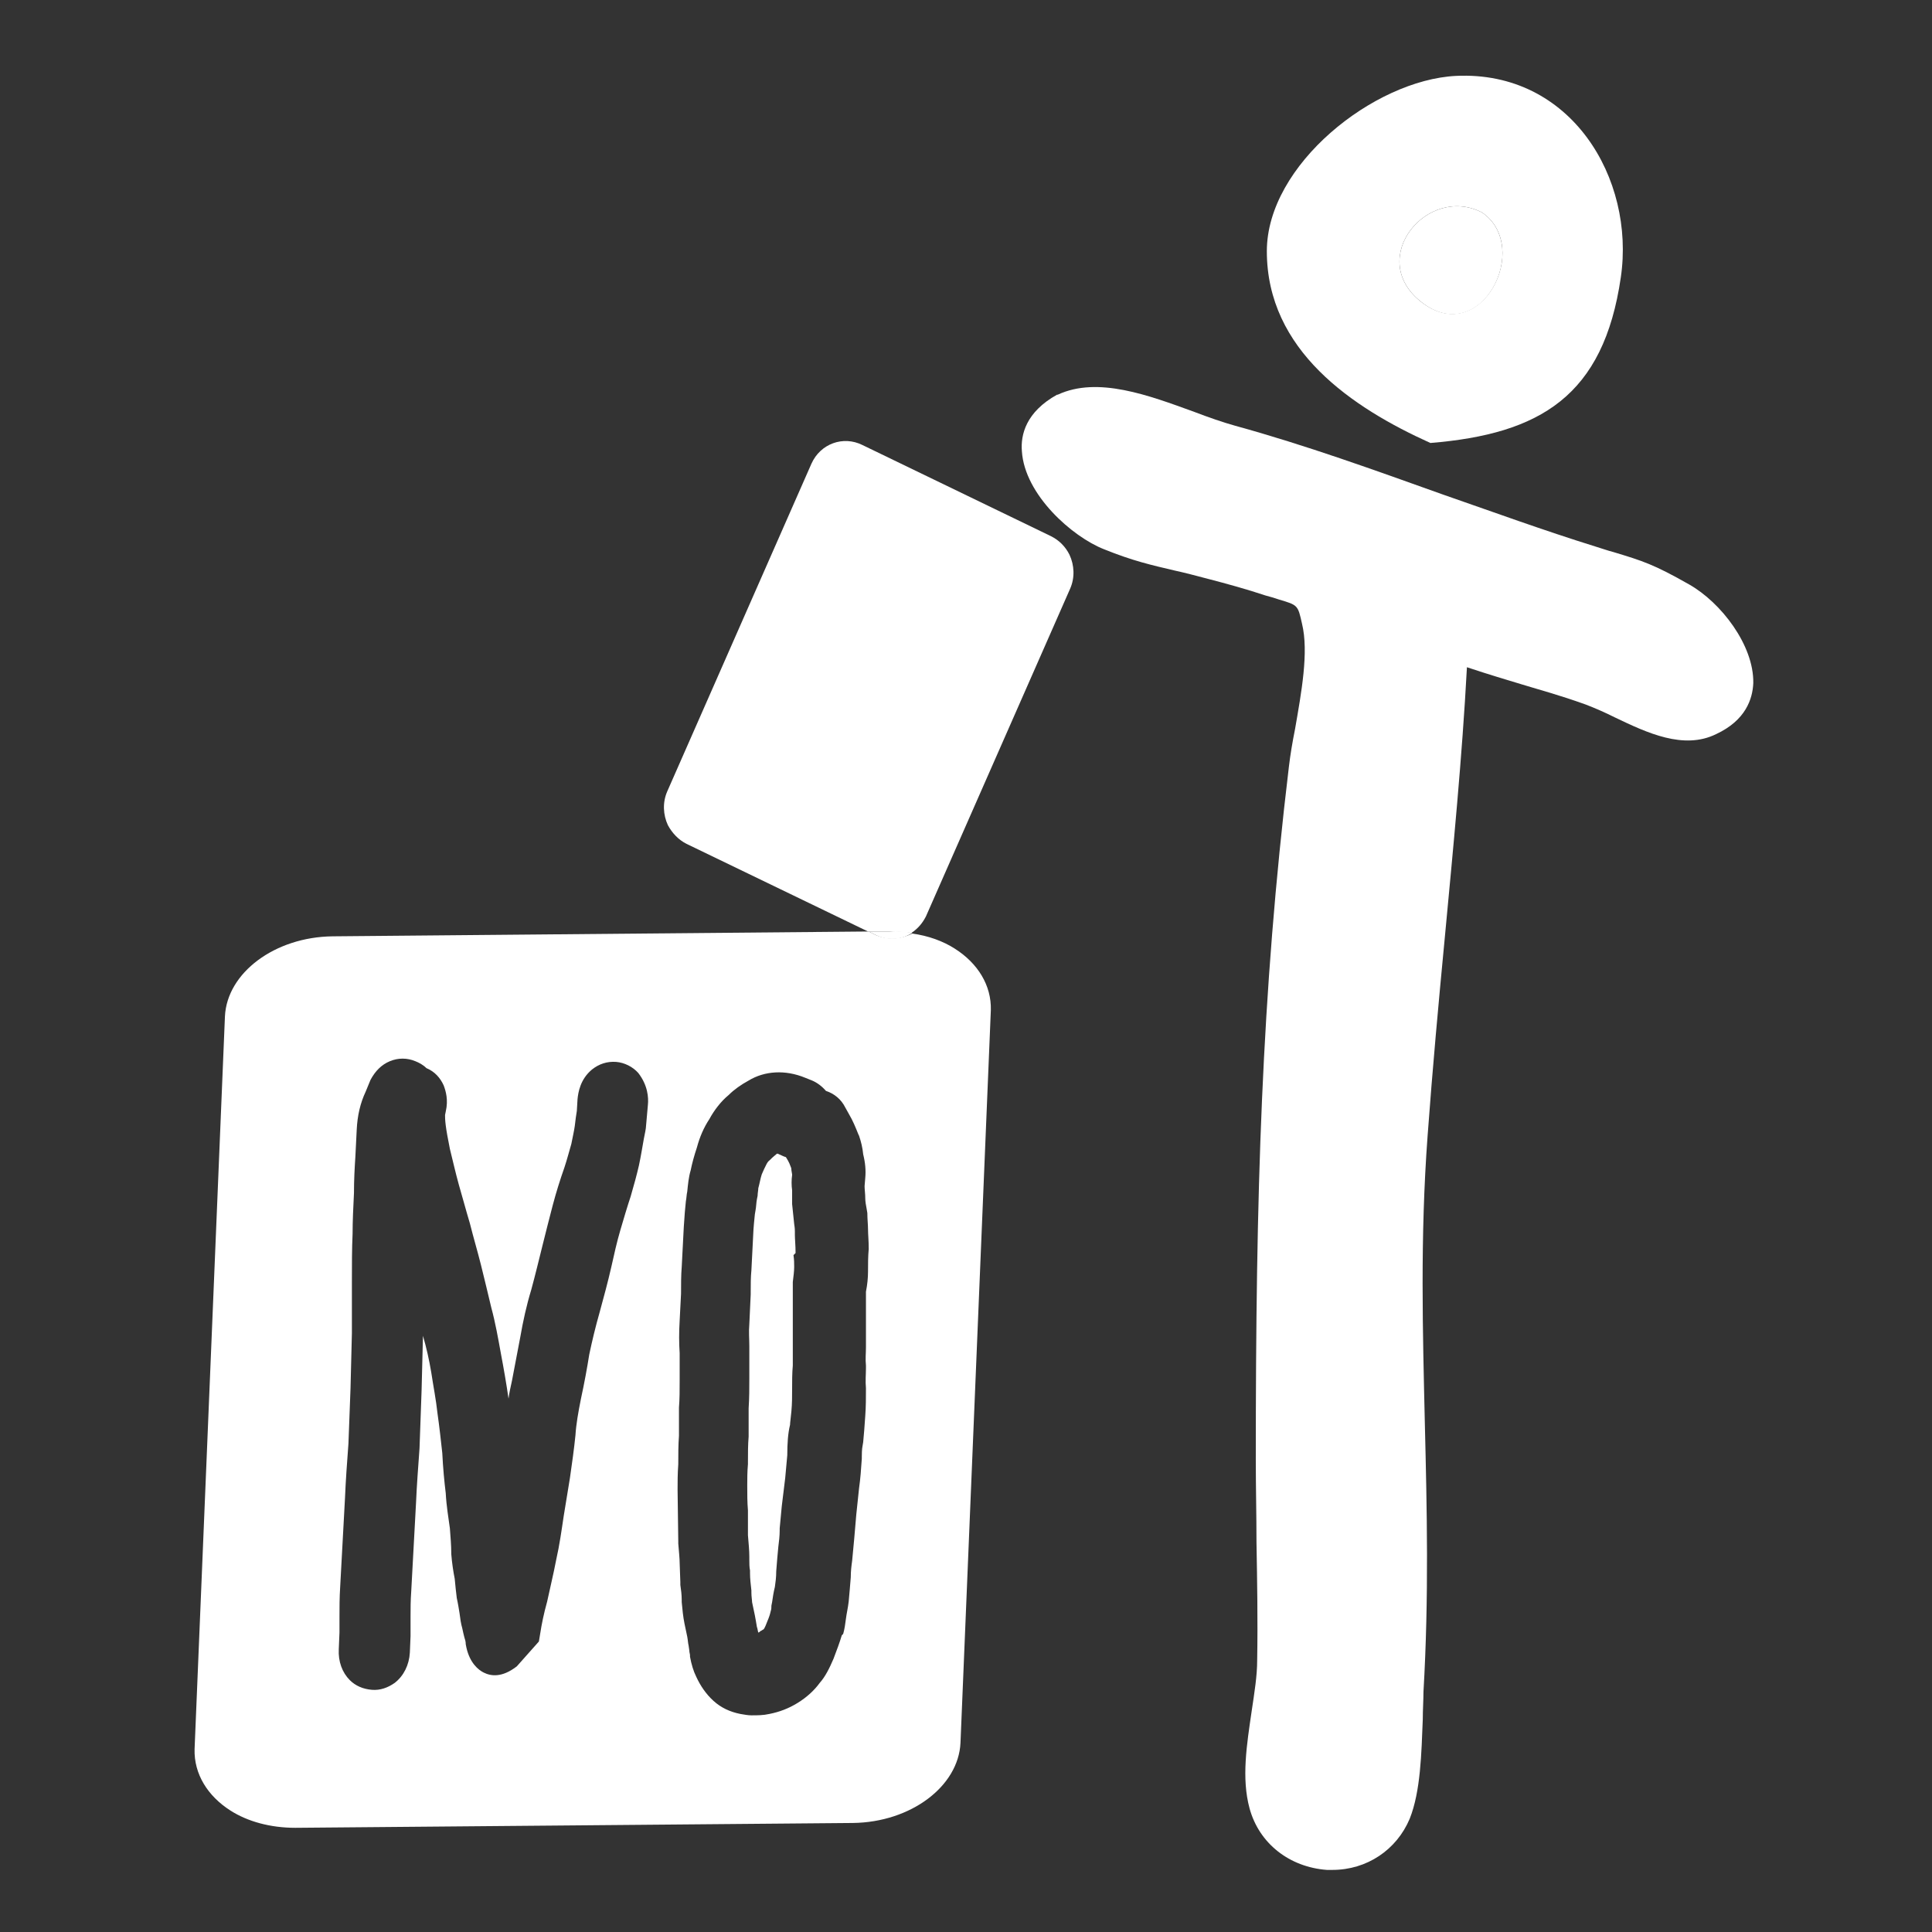 <?xml version="1.0" encoding="utf-8"?>
<!-- Generator: Adobe Illustrator 22.1.0, SVG Export Plug-In . SVG Version: 6.00 Build 0)  -->
<svg version="1.1" id="Layer_1" xmlns="http://www.w3.org/2000/svg" xmlns:xlink="http://www.w3.org/1999/xlink" x="0px" y="0px"
	 viewBox="0 0 280 280" style="enable-background:new 0 0 280 280;" xml:space="preserve">
<rect x="0" y="0" width="280" height="280" fill="#333333" stroke="none"/>
<style type="text/css">
	.st0{fill:#FFFFFF;}
</style>
<path class="st0" d="M205.9,43.7c8.7,7,16.2-7.9,8.9-12.9C206.9,26.7,198,37.4,205.9,43.7z"/>
<path class="st0" d="M152.3,77.7l-27.3-13.2c-2.8-1.4-6.1-0.2-7.4,2.7l-20.9,47.5c-0.7,1.6-0.6,3.4,0.1,4.9c0.6,1.1,1.5,2.1,2.7,2.7
	l26.3,12.7l3.1,0c1.1,0,2.2,0.1,3.2,0.2c0.9-0.6,1.6-1.4,2.1-2.4l20.9-47.5c0.7-1.6,0.6-3.4-0.1-4.9
	C154.4,79.2,153.5,78.3,152.3,77.7z"/>
<path class="st0" d="M126.9,135.5l-1-0.5l-77.7,0.7c-8.4,0.1-15.3,5.3-15.6,11.6l-4.4,106.2c-0.1,3.6,1.9,6.8,5.2,8.9
	c2.5,1.6,5.8,2.5,9.4,2.5l80.8-0.7c8.4-0.1,15.3-5.3,15.6-11.6l4.4-106.2c0.1-3.6-1.9-6.8-5.2-8.9c-1.7-1.1-3.9-1.9-6.2-2.2
	C130.6,136.1,128.7,136.3,126.9,135.5z M93.9,160.1l-0.3,3.4c0,0.1-0.1,0.6-0.3,1.6c-0.2,1.1-0.4,2.4-0.7,3.8
	c-0.3,1.3-0.7,2.8-1.2,4.5c-0.5,1.5-1,3.2-1.5,4.9c-0.5,1.7-0.9,3.5-1.3,5.3c-0.5,2.2-1.1,4.4-1.7,6.6c-0.6,2.1-1.1,4.2-1.5,6.1
	c-0.3,1.9-0.7,4.1-1.2,6.4c-0.4,2-0.7,3.7-0.8,5.3c-0.2,2-0.5,4.1-0.8,6.2c-0.3,1.8-0.6,3.7-0.9,5.5c-0.3,2-0.6,4.2-1.1,6.4
	c-0.4,2.1-0.9,4.1-1.3,6c-0.5,1.8-0.8,3.3-1,4.6l-0.2,1.2l-3.2,3.6c-2.2,1.7-3.8,1.4-4.8,0.9c-0.8-0.4-2-1.4-2.5-3.6l-0.1-0.5
	c0-0.4-0.1-0.7-0.2-1c-0.1-0.4-0.2-0.8-0.3-1.3c-0.2-0.7-0.3-1.4-0.4-2.2c-0.1-0.6-0.2-1.3-0.4-2.2c-0.1-0.8-0.2-1.7-0.3-2.8
	c-0.2-1-0.4-2.3-0.5-3.6l0-0.2c0-1-0.1-2.2-0.2-3.5c-0.2-1.5-0.5-3.2-0.6-5.1c-0.2-1.6-0.4-3.7-0.5-5.8c-0.2-1.8-0.4-3.7-0.7-5.8
	c-0.2-1.9-0.6-3.9-0.9-5.9c-0.3-1.8-0.7-3.6-1.2-5.3l-0.2,7.9c-0.1,2.9-0.2,5.7-0.3,8.4c-0.2,2.8-0.4,5.4-0.5,7.8l-0.7,12.9
	c-0.1,1.4-0.1,2.6-0.1,3.6c0,1.3,0,2.2,0,2.9l-0.1,2.4c-0.1,1.8-0.9,3.4-2.2,4.4c-1,0.7-2.1,1.1-3.3,1c-1.3-0.1-2.4-0.6-3.2-1.4
	c-1.1-1.1-1.7-2.7-1.6-4.5l0.1-2.4c0-0.5,0-1.2,0-2.3c0-1.3,0-2.7,0.1-4.3l0.7-12.9c0.1-2.5,0.3-5.2,0.5-7.9c0.1-2.5,0.2-5.2,0.3-8
	l0.2-8c0-2.5,0-5.1,0-7.5c0-2.3,0-4.7,0.1-6.9c0-1.8,0.1-3.9,0.2-5.9c0-1.9,0.1-3.7,0.2-5.2l0.2-4c0.1-2,0.5-3.8,1.3-5.5l0.7-1.7
	c0.7-1.3,1.6-2.2,2.8-2.7c1.2-0.5,2.5-0.5,3.7,0c0.5,0.2,1.1,0.5,1.6,1c1.2,0.5,2,1.4,2.5,2.5c0.3,0.8,0.7,2.1,0.3,3.8l-0.1,0.5
	c0,0.3,0,0.7,0.1,1.5c0.1,0.8,0.3,1.9,0.6,3.4c0.4,1.6,0.8,3.4,1.3,5.2c0.5,1.7,1,3.6,1.6,5.6c0.5,2,1.1,4,1.6,6
	c0.5,2,1,4.1,1.5,6.2c0.6,2.2,1,4.5,1.4,6.7c0.4,2.1,0.8,4.4,1.1,6.5c0.1-0.8,0.3-1.7,0.5-2.6c0.4-2.1,0.8-4.2,1.2-6.3
	c0.4-2.3,0.9-4.6,1.6-6.9c0.6-2.2,1.1-4.3,1.6-6.3c0.5-2,1-4,1.5-5.9c0.5-1.9,1.1-3.8,1.7-5.5c0.4-1.2,0.7-2.4,1-3.4
	c0.2-1,0.4-1.9,0.5-2.6c0.1-0.9,0.2-1.6,0.3-2.2l0.1-1.7c0.1-1,0.4-2.9,2.1-4.3c1-0.8,2.2-1.2,3.5-1.1c1.2,0.1,2.4,0.7,3.2,1.6l0,0
	C93.9,157.3,94,159.1,93.9,160.1z M125.8,184.3c0,0.9-0.1,1.9-0.3,2.9c0,0.6,0,1.4,0,2.1c0,1.2,0,2.4,0,3.5c0,0.7,0,1.4,0,2l0,0.5
	c0,0.8-0.1,1.7,0,2.6l0,0.4c0,0.9-0.1,1.8,0,2.9c0,1.3,0,2.7-0.1,4c-0.1,1.5-0.2,2.8-0.3,3.8l-0.1,0.6c0,0-0.1,0.4-0.1,1.5l0,0.3
	c-0.1,1.5-0.2,2.9-0.4,4.3l-0.4,3.8c-0.1,1.2-0.2,2.3-0.3,3.5c-0.1,1.1-0.2,2.2-0.3,3.2c-0.1,0.7-0.2,1.5-0.2,2.4
	c-0.1,1.3-0.2,2.4-0.3,3.5c-0.1,0.9-0.3,1.7-0.4,2.5c-0.1,0.8-0.2,1.5-0.4,2.2L122,237c-0.3,1-0.7,2.1-1.2,3.4
	c-0.6,1.4-1.2,2.6-2,3.5c-0.8,1.1-1.9,2.1-3.2,2.9c-1.3,0.8-2.6,1.3-4.1,1.6c-0.9,0.2-1.7,0.2-2.6,0.2c-0.5,0-1-0.1-1.6-0.2
	c-1.5-0.3-2.8-0.9-3.9-1.9c-1.1-1-1.9-2.2-2.5-3.5c-0.4-0.8-0.7-1.8-0.9-2.9l0-0.2c0-0.2-0.1-0.4-0.1-0.7l-0.1-0.7
	c-0.1-0.4-0.1-0.8-0.2-1.3l-0.4-1.9c-0.2-1-0.3-2-0.4-3.1l0-0.3c0-0.8-0.1-1.5-0.2-2.2l0-0.4l-0.1-2.8c0-0.6-0.1-1.6-0.2-2.8l0-0.3
	l-0.1-7.5c0-1.1,0-2.3,0.1-3.7c0-1.4,0-2.8,0.1-4.1c0-1.4,0-2.7,0-3.8l0-0.3c0.1-1.2,0.1-2.5,0.1-4l0-3.9c-0.1-1.5-0.1-3,0-4.7
	l0.2-3.9c0-1.3,0-2.7,0.1-3.9l0.3-5.8c0.1-1.6,0.2-2.8,0.3-3.7c0.1-0.5,0.1-1,0.2-1.4c0.1-1,0.2-2.1,0.5-3.1c0.2-1,0.5-2.1,0.9-3.3
	c0.4-1.5,1-2.9,1.8-4.1c0.7-1.3,1.7-2.6,2.8-3.5c0.8-0.8,1.8-1.5,2.9-2.1c2.3-1.4,5.3-1.6,8.2-0.4l1,0.4c0.7,0.3,1.4,0.8,2,1.5
	c1.2,0.4,2.2,1.2,2.8,2.4l0.5,0.9c0.6,1,1,2,1.4,3l0.1,0.2c0.3,0.9,0.5,1.7,0.6,2.7c0.3,1.2,0.4,2.3,0.3,3.4l-0.1,1.2
	c0,0.5,0.1,1.1,0.1,1.8c0,0.4,0.1,1,0.2,1.5l0.1,0.6c0,0.9,0.1,1.7,0.1,2.4c0,0.7,0.1,1.6,0.1,2.8
	C125.8,182.1,125.8,183.2,125.8,184.3z"/>
<path class="st0" d="M115.3,181.6c0-1.1-0.1-2-0.1-2.6l0-0.5c0-0.2,0-0.5-0.1-1.1c-0.1-1-0.2-2-0.3-2.9l0-0.5c0-0.6,0-1.1,0-1.5
	c-0.1-0.7-0.1-1.5,0-2.2c0,0,0-0.1,0-0.1l-0.1-0.6c0-0.1,0-0.3-0.1-0.5l-0.2-0.5c0,0-0.1-0.2-0.2-0.4l-0.3-0.5l-0.3-0.1l-0.9-0.4
	c0,0,0,0-0.1,0c-0.2,0.2-0.5,0.4-0.7,0.6l-0.3,0.3c-0.1,0.1-0.3,0.2-0.5,0.6c-0.2,0.4-0.5,1-0.7,1.5c-0.2,0.6-0.3,1.3-0.5,2
	c0,0.3-0.1,0.7-0.1,1.1l-0.1,0.5c-0.1,0.5-0.1,1.1-0.2,1.6l-0.1,0.6c0,0.2-0.1,0.8-0.2,2.2l-0.3,5.9c-0.1,1-0.1,2.1-0.1,3.2l0,0.3
	l-0.2,4.3c-0.1,1.1,0,2.2,0,3.2l0,0.3l0,4.3c0,1.5,0,2.9-0.1,4.4c0,1,0,2.3,0,3.9l0,0.2c-0.1,1.2-0.1,2.4-0.1,3.7l0,0.3
	c-0.1,1.1-0.1,2.2-0.1,3.1c0,1.3,0,2.4,0.1,3.6c0,1.3,0,2.5,0,3.6c0.1,1.2,0.2,2.2,0.2,3.1l0,0.4c0,0.6,0,1.1,0.1,1.6l0,0.4
	c0,0.8,0.1,1.6,0.2,2.5l0,0.3c0,0.6,0.1,1.1,0.1,1.4l0.4,1.9c0.1,0.5,0.2,1.1,0.3,1.7c0.1,0.2,0.1,0.5,0.2,0.8
	c0.1,0,0.2-0.1,0.3-0.2l0.2-0.1c0.1-0.1,0.2-0.1,0.3-0.2c0.2-0.3,0.3-0.6,0.5-1.1c0.3-0.7,0.4-1.1,0.4-1.1l0.1-0.4
	c0.1-0.3,0.1-0.5,0.1-0.8l0.1-0.5c0.1-0.7,0.2-1.4,0.4-2.2c0.1-0.7,0.2-1.4,0.2-2.3c0.1-1.3,0.2-2.5,0.3-3.5
	c0.1-0.8,0.2-1.6,0.2-2.4l0-0.3c0.1-1,0.2-2.1,0.3-3.2l0.5-4.1c0.1-1.1,0.2-2.3,0.3-3.3c0-1.7,0.1-3.2,0.4-4.4c0-0.3,0.1-0.9,0.2-2
	c0.1-1.1,0.1-2.1,0.1-3.1c0-1.2,0-2.4,0.1-3.5c0-0.9,0-1.8,0-2.7c0-0.9,0-2,0-3.1c0-0.8,0-1.6,0-2.5c0-1.1,0-2.2,0-3.4l0-0.4
	c0.1-0.8,0.2-1.6,0.2-2.2c0-0.5,0-1-0.1-1.7L115.3,181.6z"/>
<path class="st0" d="M125.9,135l1,0.5c1.8,0.9,3.8,0.7,5.3-0.3c-1-0.2-2.1-0.3-3.2-0.2L125.9,135z"/>
<path class="st0" d="M207.3,64.2c15.9-1.3,25.1-6.8,27.6-24c2.1-14.3-7.2-30-23.9-29.2c-11.9,0.6-27.4,12.9-27.4,25.4
	C183.6,50.8,196,59.1,207.3,64.2z M214.8,30.8c7.3,5-0.2,19.8-8.9,12.9C198,37.4,206.9,26.7,214.8,30.8z"/>
<path class="st0" d="M244.8,84.7c-5.1-2.9-6.7-3.4-11-4.7c-0.8-0.2-1.6-0.5-2.6-0.8c-7.4-2.3-14.8-5-22-7.5c-9.8-3.5-20-7.2-30.2-10
	c-1.8-0.5-3.8-1.2-5.9-2c-6.6-2.4-14-5.2-19.8-2.5l-0.1,0c-4.5,2.5-5.3,5.8-5.1,8.2c0.4,6.3,7.3,12.4,11.9,14.2
	c4.2,1.7,6.9,2.3,10.3,3.1c1.4,0.3,2.9,0.7,4.8,1.2c2.7,0.7,5.6,1.5,8.3,2.4c0.8,0.2,1.4,0.4,2,0.6c2.7,0.8,2.7,0.8,3.3,3.5
	c1,4.1-0.1,10-1,15.2c-0.4,2-0.7,3.8-0.9,5.5c-4,33.3-4.8,62-4.8,100.4c0,4,0.1,8.1,0.1,12c0.1,5.6,0.2,11.4,0.1,17.1
	c0,2.3-0.4,4.7-0.8,7.4c-0.7,4.8-1.5,9.7-0.3,14.1c1.4,5.1,5.8,8.5,11.2,8.9c0.3,0,0.5,0,0.8,0c5,0,9.3-2.9,11.2-7.4
	c1.6-4,1.7-9.5,1.9-14.4c0-1.4,0.1-2.8,0.1-4c0.8-13.8,0.5-26.6,0.2-38.9c-0.3-13.2-0.7-26.9,0.4-41.7c0.7-9.6,1.6-19.4,2.5-28.8
	c1.2-12.8,2.5-26,3.2-39.1c3.3,1.1,5.7,1.8,8,2.5c2.6,0.8,5.3,1.5,9.2,2.9c1.3,0.5,2.7,1.1,4.3,1.9c4.6,2.2,9.9,4.7,14.6,2.4
	c4.3-2,5.3-5.1,5.4-7.4C254.2,93.5,249.4,87.3,244.8,84.7z"/>
</svg>
